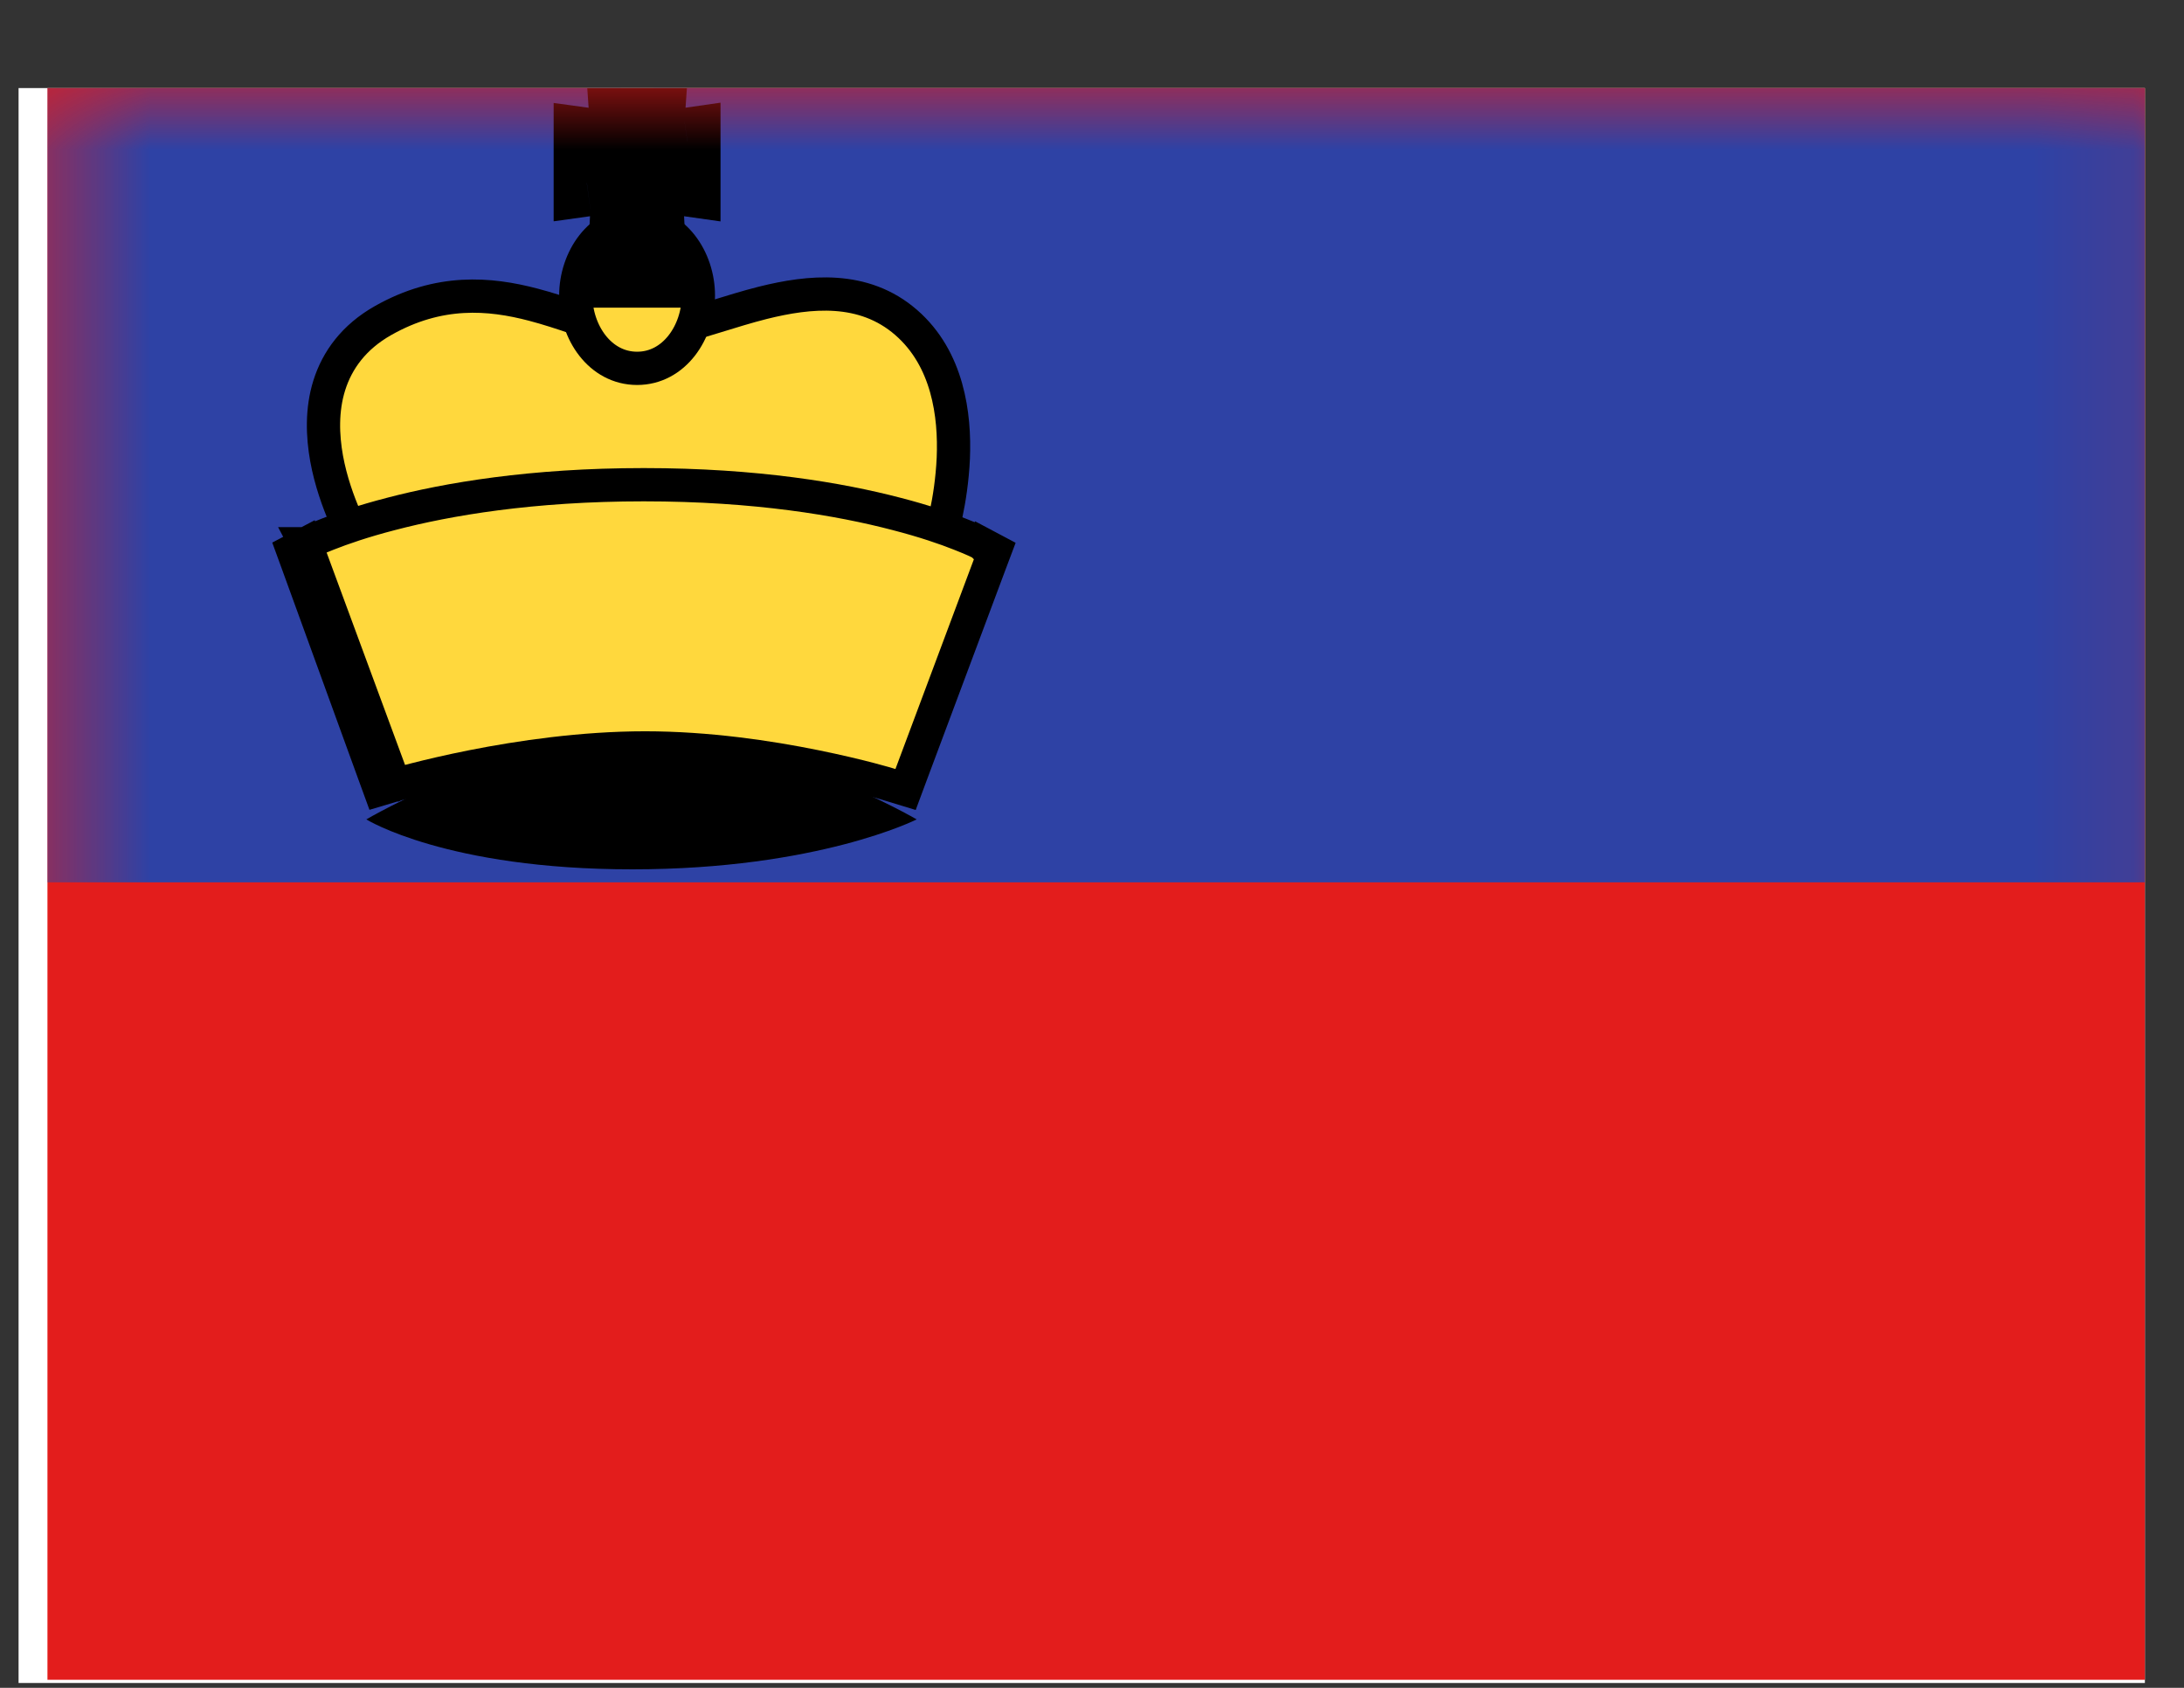 <svg width="22" height="17" viewBox="0 0 22 17" fill="none" xmlns="http://www.w3.org/2000/svg">
<rect x="0" y="0" width="22" height="17" fill="#333333" stroke="none"/>
<g clip-path="url(#clip0_58_2738)">
<rect width="21.419" height="16.064" transform="translate(0.187 0.887)" fill="white"/>
<path fill-rule="evenodd" clip-rule="evenodd" d="M0.478 0.855V16.919H21.896V0.855H0.478Z" fill="#E31D1C"/>
<mask id="mask0_58_2738" style="mask-type:luminance" maskUnits="userSpaceOnUse" x="0" y="0" width="22" height="17">
<path fill-rule="evenodd" clip-rule="evenodd" d="M0.478 0.855V16.919H21.896V0.855H0.478Z" fill="white"/>
</mask>
<g mask="url(#mask0_58_2738)">
<path fill-rule="evenodd" clip-rule="evenodd" d="M0.478 0.855V8.887H21.896V0.855H0.478Z" fill="#2E42A5"/>
<path fill-rule="evenodd" clip-rule="evenodd" d="M3.69 8.253C3.69 8.253 4.497 8.756 6.369 8.756C8.24 8.756 9.234 8.253 9.234 8.253C9.234 8.253 7.766 7.4 6.454 7.4C5.141 7.4 3.69 8.253 3.69 8.253Z" fill="black"/>
<path d="M3.738 5.367L3.593 5.452L3.642 5.535H3.738H9.31H9.433L9.47 5.418L9.31 5.367C9.47 5.418 9.47 5.418 9.47 5.418L9.47 5.418L9.47 5.417L9.47 5.416L9.472 5.412L9.476 5.399C9.479 5.388 9.483 5.372 9.489 5.351C9.5 5.31 9.515 5.251 9.53 5.179C9.561 5.035 9.593 4.835 9.603 4.614C9.621 4.18 9.549 3.614 9.128 3.248C8.699 2.875 8.154 2.933 7.684 3.05C7.525 3.09 7.362 3.141 7.209 3.188C7.137 3.21 7.067 3.231 7.001 3.251C6.786 3.314 6.607 3.355 6.462 3.355C6.319 3.355 6.161 3.317 5.975 3.258C5.918 3.241 5.859 3.221 5.796 3.2C5.663 3.155 5.518 3.107 5.373 3.069C4.932 2.953 4.423 2.909 3.858 3.229C3.565 3.395 3.397 3.627 3.317 3.881C3.239 4.129 3.249 4.39 3.29 4.618C3.332 4.848 3.408 5.055 3.472 5.204C3.504 5.279 3.534 5.34 3.556 5.382C3.567 5.404 3.576 5.42 3.582 5.432L3.59 5.446L3.592 5.45L3.593 5.451L3.593 5.451L3.593 5.452C3.593 5.452 3.593 5.452 3.738 5.367Z" fill="#FFD83D" stroke="black" stroke-width="0.335"/>
<path d="M3.079 5.477L3.157 5.625C3.079 5.477 3.079 5.477 3.079 5.477L3.079 5.477L3.08 5.477L3.081 5.476L3.084 5.474L3.096 5.469C3.106 5.464 3.12 5.457 3.138 5.448C3.175 5.431 3.23 5.408 3.301 5.38C3.445 5.323 3.657 5.249 3.94 5.176C4.506 5.028 5.352 4.882 6.485 4.882C7.618 4.882 8.464 5.028 9.03 5.176C9.313 5.249 9.526 5.323 9.669 5.38C9.741 5.408 9.795 5.431 9.832 5.448C9.851 5.457 9.865 5.464 9.875 5.469L9.886 5.474L9.89 5.476L9.891 5.477L9.891 5.477L9.891 5.477C9.891 5.477 9.892 5.477 9.813 5.625L9.892 5.477L10.022 5.546L9.97 5.684L9.177 7.804L9.122 7.952L8.971 7.906L8.971 7.906L8.971 7.906L8.971 7.906L8.971 7.906L8.968 7.905L8.958 7.902L8.919 7.89C8.884 7.88 8.832 7.866 8.765 7.848C8.632 7.813 8.441 7.767 8.21 7.72C7.747 7.626 7.128 7.533 6.498 7.533C5.867 7.533 5.237 7.626 4.762 7.72C4.525 7.767 4.327 7.814 4.19 7.849C4.121 7.866 4.067 7.881 4.031 7.891L3.99 7.902L3.979 7.905L3.977 7.906L3.976 7.906L3.976 7.906L3.079 5.477ZM3.079 5.477L2.95 5.545L3 5.682L3.771 7.803L3.825 7.951L3.976 7.906L3.079 5.477Z" fill="#FFD83D" stroke="black" stroke-width="0.335"/>
<path d="M6.418 3.71C6.792 3.71 7.035 3.344 7.035 2.976C7.035 2.609 6.792 2.243 6.418 2.243C6.043 2.243 5.8 2.609 5.8 2.976C5.8 3.344 6.043 3.71 6.418 3.71Z" fill="#FFD83D" stroke="black" stroke-width="0.335"/>
<mask id="path-8-outside-1_58_2738" maskUnits="userSpaceOnUse" x="4.911" y="-0.145" width="3" height="4" fill="black">
<rect fill="white" x="4.911" y="-0.145" width="3" height="4"/>
<path fill-rule="evenodd" clip-rule="evenodd" d="M6.586 0.855H6.249L6.292 1.472L5.911 1.421V1.845L6.298 1.792L6.249 2.764H6.586L6.536 1.79L6.924 1.845V1.421L6.543 1.475L6.586 0.855Z"/>
</mask>
<path fill-rule="evenodd" clip-rule="evenodd" d="M6.586 0.855H6.249L6.292 1.472L5.911 1.421V1.845L6.298 1.792L6.249 2.764H6.586L6.536 1.79L6.924 1.845V1.421L6.543 1.475L6.586 0.855Z" fill="#FFD83D"/>
<path d="M6.249 0.855V0.52H5.89L5.915 0.878L6.249 0.855ZM6.586 0.855L6.92 0.878L6.945 0.52H6.586V0.855ZM6.292 1.472L6.247 1.804L6.655 1.859L6.626 1.449L6.292 1.472ZM5.911 1.421L5.956 1.089L5.577 1.037V1.421H5.911ZM5.911 1.845H5.577V2.229L5.957 2.176L5.911 1.845ZM6.298 1.792L6.632 1.809L6.653 1.405L6.252 1.46L6.298 1.792ZM6.249 2.764L5.914 2.747L5.897 3.099H6.249V2.764ZM6.586 2.764V3.099H6.938L6.92 2.747L6.586 2.764ZM6.536 1.79L6.583 1.459L6.181 1.402L6.202 1.807L6.536 1.79ZM6.924 1.845L6.877 2.176L7.258 2.23V1.845H6.924ZM6.924 1.421H7.258V1.034L6.876 1.089L6.924 1.421ZM6.543 1.475L6.209 1.452L6.181 1.865L6.591 1.806L6.543 1.475ZM6.249 1.189H6.586V0.52H6.249V1.189ZM6.626 1.449L6.583 0.831L5.915 0.878L5.958 1.496L6.626 1.449ZM5.866 1.752L6.247 1.804L6.337 1.141L5.956 1.089L5.866 1.752ZM6.246 1.845V1.421H5.577V1.845H6.246ZM6.252 1.46L5.866 1.513L5.957 2.176L6.344 2.123L6.252 1.46ZM6.583 2.781L6.632 1.809L5.964 1.775L5.914 2.747L6.583 2.781ZM6.586 2.43H6.249V3.099H6.586V2.43ZM6.202 1.807L6.252 2.781L6.92 2.747L6.87 1.773L6.202 1.807ZM6.971 1.514L6.583 1.459L6.489 2.121L6.877 2.176L6.971 1.514ZM6.589 1.421V1.845H7.258V1.421H6.589ZM6.591 1.806L6.971 1.752L6.876 1.089L6.496 1.144L6.591 1.806ZM6.252 0.832L6.209 1.452L6.877 1.498L6.92 0.878L6.252 0.832Z" fill="black" mask="url(#path-8-outside-1_58_2738)"/>
</g>
</g>
<defs>
<clipPath id="clip0_58_2738">
<rect width="21.419" height="16.064" fill="white" transform="translate(0.187 0.887)"/>
</clipPath>
</defs>
</svg>
